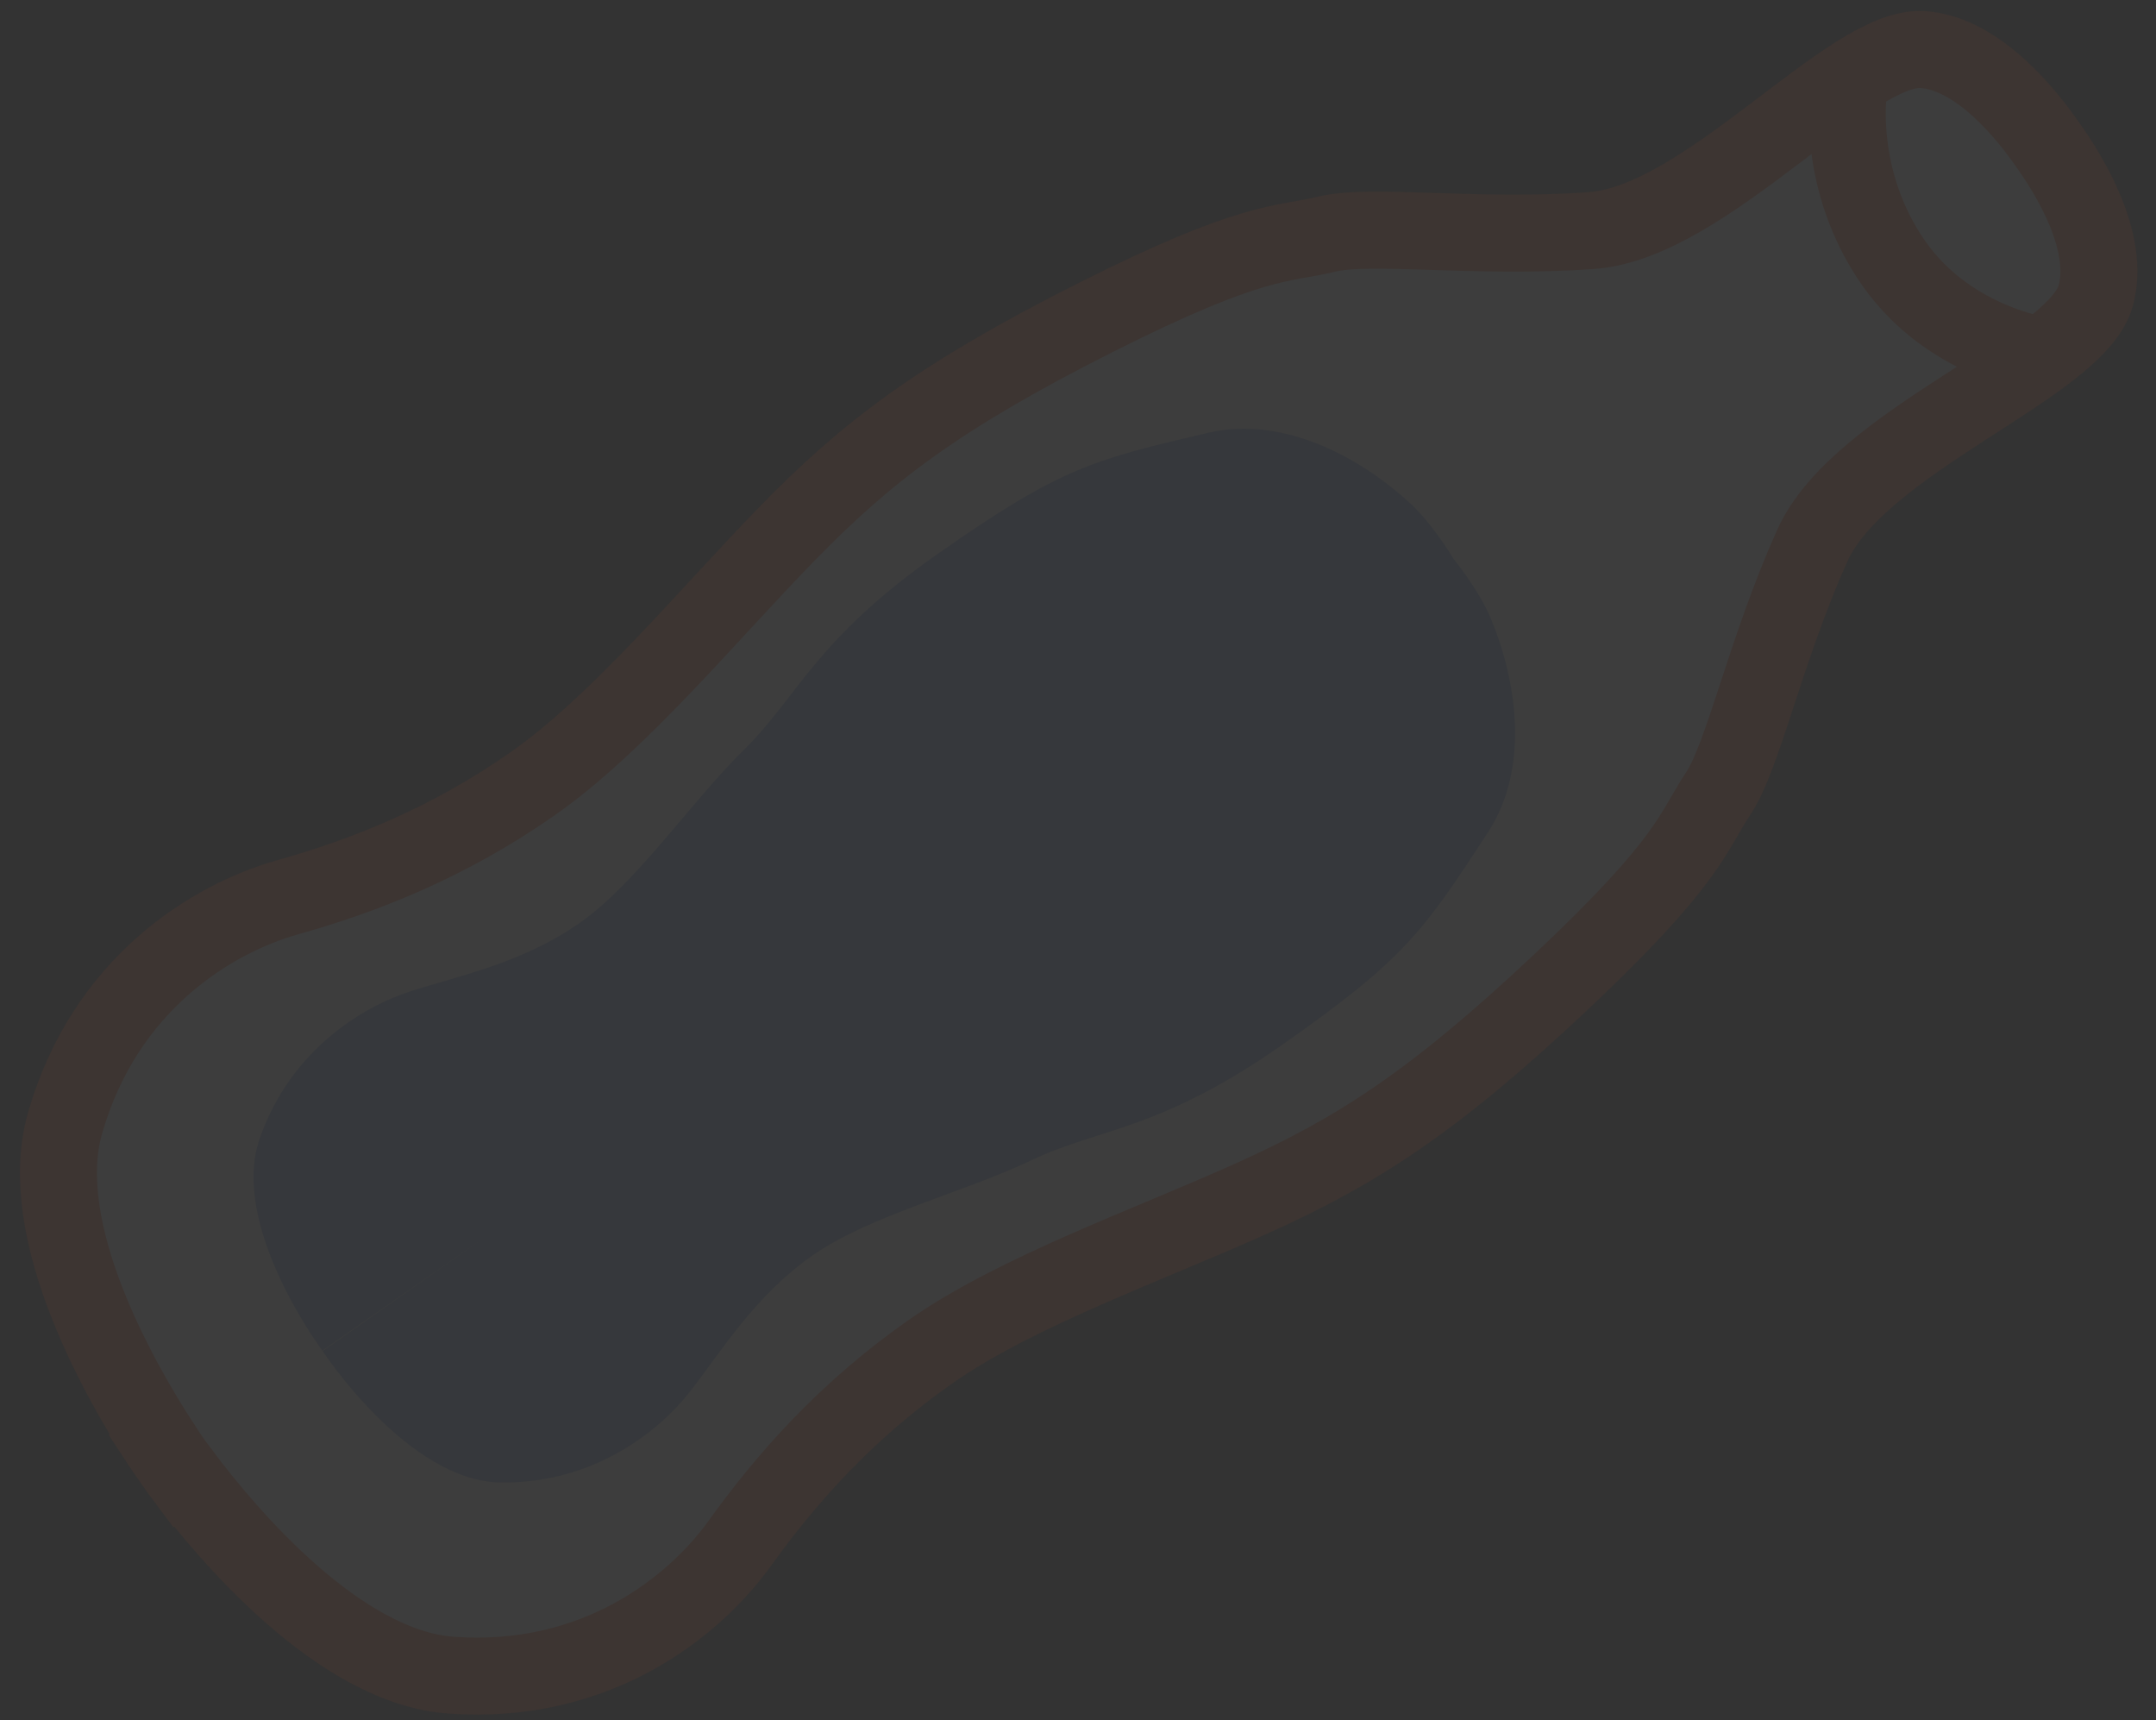 <?xml version="1.0" encoding="UTF-8"?>
<svg width="84px" height="67px" viewBox="0 0 84 67" version="1.1" xmlns="http://www.w3.org/2000/svg" xmlns:xlink="http://www.w3.org/1999/xlink">
    <rect x="0" y="0" width="84" height="67" fill="#333333" stroke="none"/>
    <!-- Generator: sketchtool 42 (36781) - http://www.bohemiancoding.com/sketch -->
    <title>ABA4E36D-F8C6-4C11-BC4B-1EB2C239CE76</title>
    <desc>Created with sketchtool.</desc>
    <defs></defs>
    <g id="Website" stroke="none" stroke-width="1" fill="none" fill-rule="evenodd" opacity="0.05">
        <g id="Desktop-/-First-Page" transform="translate(-477, -483)">
            <g id="Icons" transform="translate(-630, 46)">
                <g transform="translate(761, 0)" id="Soda">
                    <g transform="translate(388.952, 468.496) rotate(55) translate(-388.952, -468.496) translate(372.452, 423.496)">
                        <path d="M16.481,0.001 C15.089,-0.013 11.991,0.16 10.617,1.856 C8.817,4.078 11.29,12.617 8.986,16.476 C6.682,20.335 3.824,23.357 3.176,25.022 C2.528,26.688 1.676,27.389 0.683,34.22 C-0.31,41.052 -0.142,44.577 0.683,48.93 C1.508,53.284 2.974,58.538 2.974,62.615 C2.974,66.691 2.13,70.106 1.123,72.983 C0.117,75.86 -0.213,80.745 3.363,85.147 C6.122,88.543 12.85,89.145 15.78,89.243 L15.78,89.256 C15.78,89.256 16.036,89.264 16.481,89.259 C16.926,89.264 17.182,89.256 17.182,89.256 L17.182,89.243 C20.112,89.145 26.84,88.543 29.599,85.147 C33.176,80.745 32.846,75.86 31.839,72.983 C30.833,70.106 29.988,66.691 29.988,62.615 C29.988,58.538 31.454,53.284 32.279,48.93 C33.105,44.577 33.272,41.052 32.279,34.22 C31.287,27.389 30.435,26.688 29.787,25.022 C29.139,23.357 26.281,20.335 23.977,16.476 C21.672,12.617 24.145,4.078 22.345,1.856 C20.972,0.16 17.874,-0.013 16.481,0.001 Z" id="Path-63" stroke="#FC5314" stroke-width="3" fill="#FFFFFF"></path>
                        <path d="M16.374,74.183 L16.383,82.008 C16.383,82.008 22.439,82.202 24.553,79.267 C26.667,76.332 26.472,73.074 25.877,71.156 C25.282,69.237 24.281,66.96 24.281,64.241 C24.281,61.523 25.65,58.019 26.137,55.116 C26.625,52.213 28.056,50.394 28.056,44.554 C28.056,38.714 27.597,37.52 25.877,33.232 C24.731,30.374 21.557,28.889 19.107,28.356 C18.019,28.12 16.665,28.195 16.374,28.215 C16.082,28.195 14.728,28.12 13.64,28.356 C11.19,28.889 8.016,30.374 6.87,33.232 C5.15,37.52 4.691,38.714 4.691,44.554 C4.691,50.394 6.122,52.213 6.61,55.116 C7.098,58.019 8.466,61.523 8.466,64.241 C8.466,66.96 7.465,69.237 6.87,71.156 C6.275,73.074 6.08,76.332 8.194,79.267 C10.308,82.202 16.364,82.008 16.364,82.008 L16.374,74.183 Z" id="Path-63-Copy-3" fill="#709AE2"></path>
                        <path d="M10.32,5.196 C10.32,5.196 12.864,7.562 16.785,7.562 C20.706,7.562 23.25,4.698 23.25,4.698" id="Path-67" stroke="#FC5314" stroke-width="3"></path>
                    </g>
                </g>
            </g>
        </g>
    </g>
</svg>
